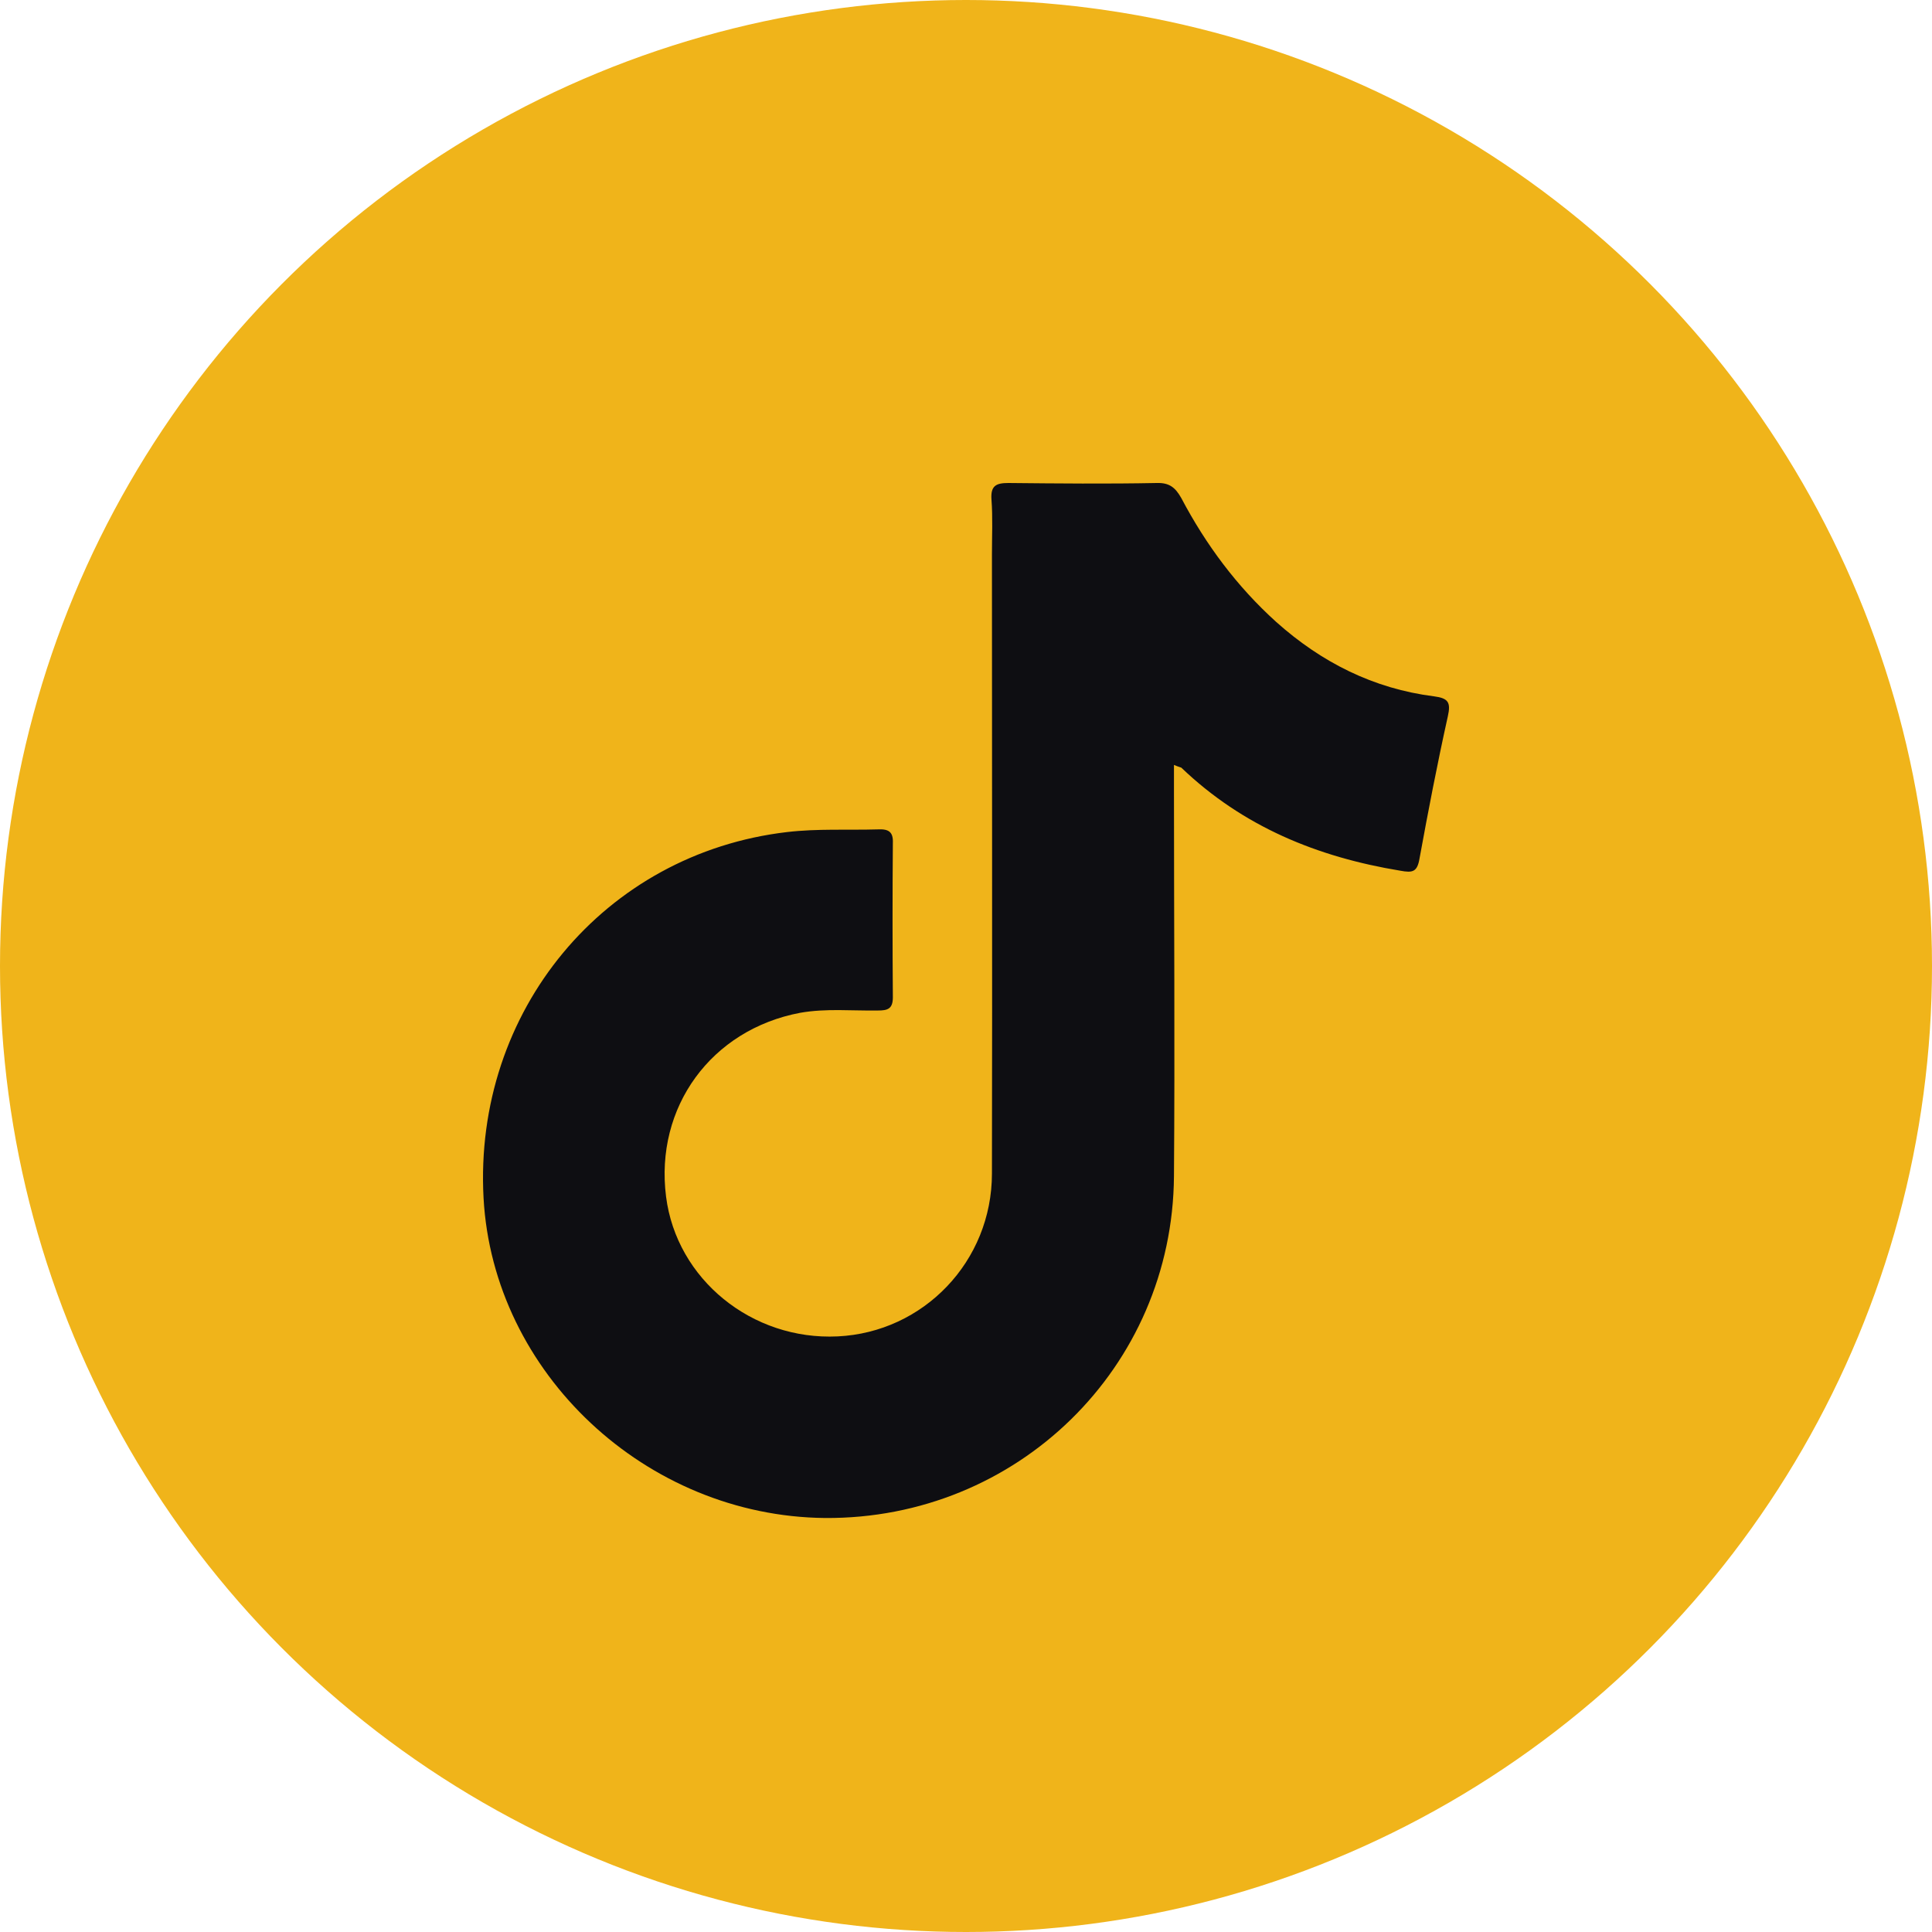 <svg width="28" height="28" viewBox="0 0 28 28" fill="none" xmlns="http://www.w3.org/2000/svg">
<g id="Group 823">
<circle id="Ellipse 129" cx="14" cy="14" r="14" fill="#F0B41A"/>
<path id="Vector" d="M17.014 11.086C17.014 11.211 17.014 11.316 17.014 11.421C17.014 13.296 17.028 15.171 17.014 17.046C16.994 19.822 14.739 22.02 11.955 22C9.362 21.974 7.147 19.901 7.008 17.362C6.862 14.651 8.76 12.369 11.406 12.059C11.849 12.007 12.286 12.033 12.729 12.02C12.881 12.013 12.947 12.059 12.94 12.217C12.934 12.961 12.934 13.711 12.94 14.454C12.94 14.625 12.861 14.645 12.722 14.645C12.345 14.651 11.975 14.612 11.598 14.678C10.308 14.921 9.488 16.046 9.653 17.342C9.805 18.54 10.897 19.428 12.14 19.368C13.383 19.309 14.376 18.283 14.376 17.007C14.382 14.013 14.376 11.02 14.376 8.027C14.376 7.764 14.389 7.5 14.369 7.237C14.356 7.04 14.435 7 14.614 7C15.328 7.007 16.049 7.014 16.763 7C16.948 6.994 17.034 7.066 17.12 7.218C17.477 7.895 17.927 8.5 18.496 9.014C19.151 9.599 19.905 9.981 20.784 10.092C20.989 10.119 21.029 10.178 20.983 10.382C20.831 11.066 20.698 11.757 20.573 12.441C20.54 12.638 20.473 12.652 20.295 12.619C19.091 12.421 18.013 11.98 17.12 11.125C17.107 11.119 17.074 11.112 17.014 11.086Z" fill="#0E0E12"/>
</g>
</svg>
